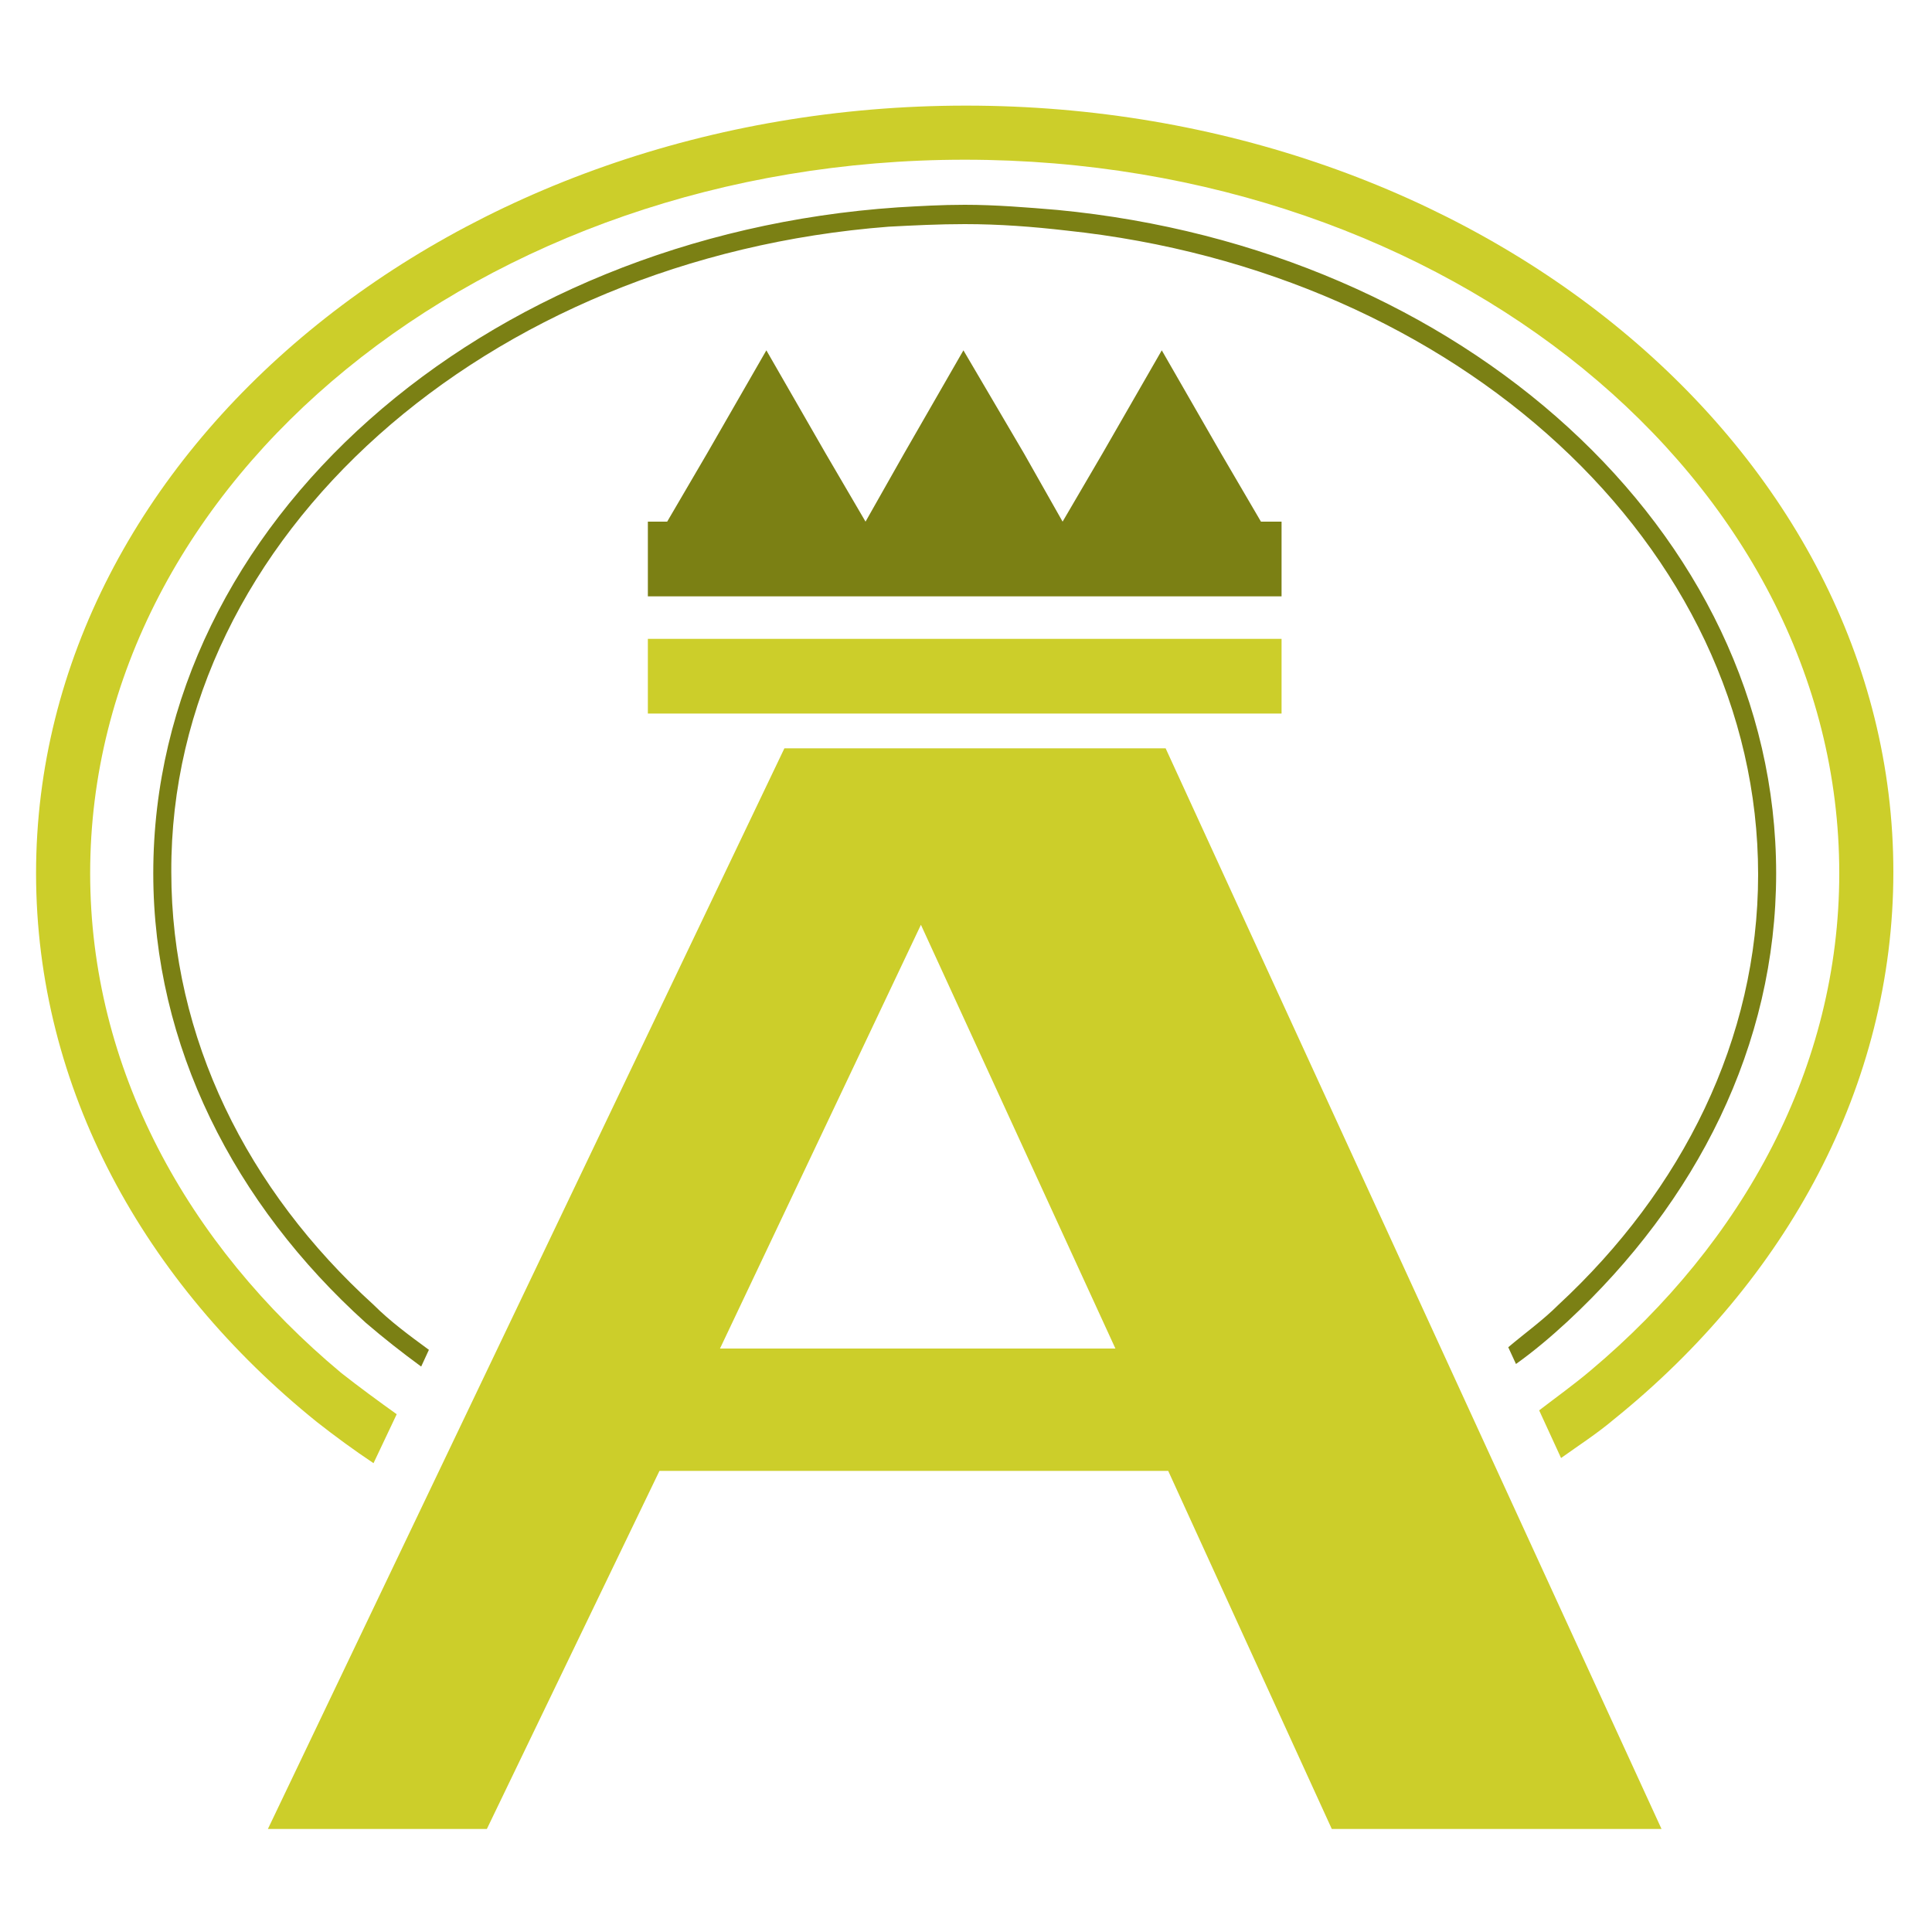 <?xml version="1.0" encoding="utf-8"?>
<!-- Generator: Adobe Illustrator 18.1.0, SVG Export Plug-In . SVG Version: 6.00 Build 0)  -->
<svg version="1.1" id="Layer_1" xmlns="http://www.w3.org/2000/svg" xmlns:xlink="http://www.w3.org/1999/xlink" x="0px" y="0px"
	 viewBox="0 0 150 150" enable-background="new 0 0 150 150" xml:space="preserve">
<g>
	<polygon fill="#7B8014" points="50.3,43.2 50.3,46.3 99.5,46.3 99.5,40.5 97.9,40.5 94.8,35.2 90.2,27.2 85.6,35.2 82.5,40.5 
		79.5,35.2 74.8,27.2 70.2,35.2 67.2,40.5 64.1,35.2 59.5,27.2 54.9,35.2 51.8,40.5 50.3,40.5 50.3,43.1 50.3,43.2 	"/>
	<rect x="50.3" y="49.6" fill="#CCCE2A" width="49.2" height="5.8"/>
	<g>
		<path fill="#CCCE2A" d="M26.5,106.6C14.5,96.6,7,82.9,7,67.8c0-30.5,30.4-55.4,67.9-55.4s67.9,24.8,67.9,55.4
			c0,15-7.4,28.6-19.3,38.6c-1.3,1.1-2.7,2.1-4,3.1l1.7,3.7c1.4-1,2.8-1.9,4.1-3c13.4-10.8,21.7-25.9,21.7-42.5
			c0-32.8-32.3-59.5-72-59.5S2.8,35,2.8,67.8c0,16.7,8.4,31.8,21.8,42.6c1.4,1.1,2.9,2.2,4.4,3.2l1.8-3.8
			C29.4,108.8,27.9,107.7,26.5,106.6z"/>
		<path fill="#7B8014" d="M137.9,67.8c0-26.6-24.4-48.5-55.8-51.5c-2.4-0.2-4.8-0.4-7.2-0.4c-1.8,0-3.5,0.1-5.2,0.2
			c-32.3,2.2-57.8,24.5-57.8,51.7c0,13.4,6.3,25.7,16.5,34.9c1.4,1.2,2.8,2.3,4.3,3.4l0.6-1.3c-1.5-1.1-3-2.2-4.3-3.5
			c-9.8-8.9-15.7-20.7-15.7-33.6C13.2,41.6,37.8,20,69,17.6c1.9-0.1,3.9-0.2,5.9-0.2c2.7,0,5.3,0.2,7.9,0.5
			c30.3,3.2,53.7,24.4,53.7,50c0,12.8-5.9,24.5-15.5,33.4c-1.2,1.2-2.6,2.2-3.9,3.3l0.6,1.3c1.4-1,2.7-2.1,4-3.3
			C131.7,93.3,137.9,81.2,137.9,67.8z"/>
		<path fill="#CCCE2A" d="M90.5,58.1H60.9L20.8,142h17l13.4-27.8h39.5l12.7,27.8H129L90.5,58.1z M55.9,104.7l15.6-32.9l15.1,32.9
			H55.9z"/>
	</g>
</g>
</svg>
